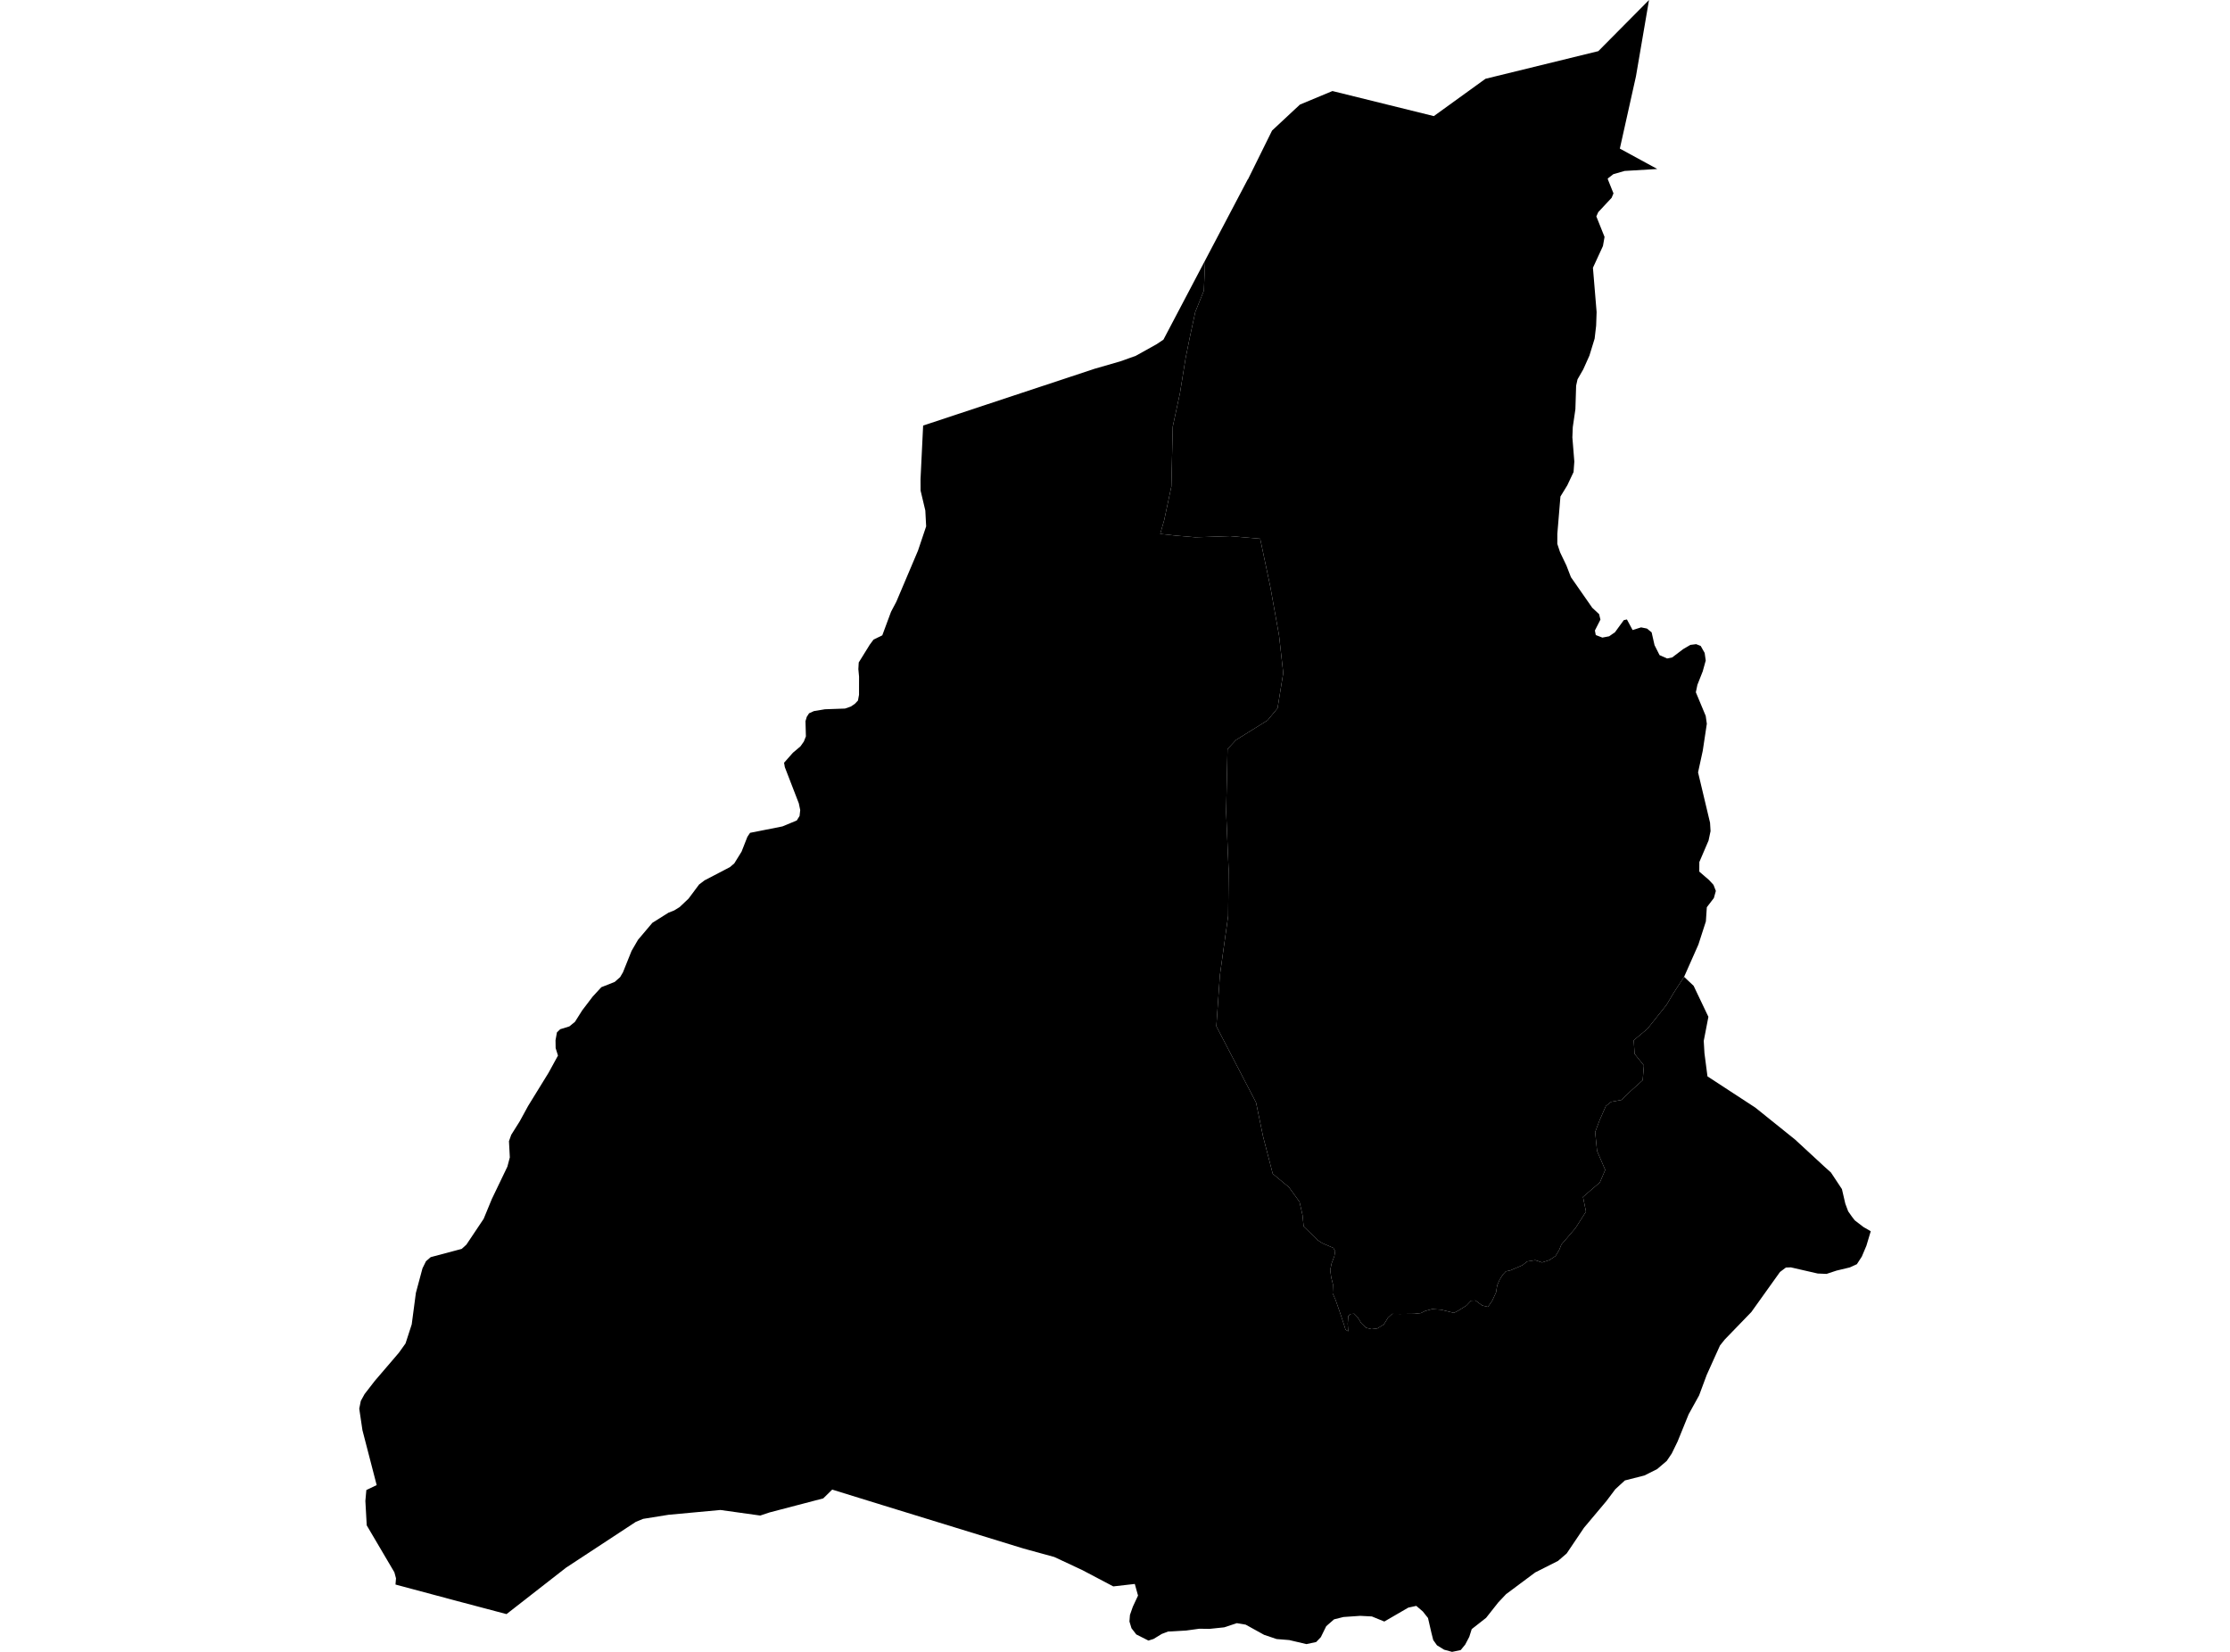 <?xml version='1.0'?>
<svg  baseProfile = 'tiny' width = '540' height = '400' stroke-linecap = 'round' stroke-linejoin = 'round' version='1.1' xmlns='http://www.w3.org/2000/svg'>
<path id='3203001001' title='3203001001'  d='M 401.315 40.922 393.396 41.395 390.679 42.176 389.332 43.215 389.339 43.394 389.418 43.609 390.708 46.827 390.257 47.902 387.024 51.363 386.559 52.403 388.544 57.369 388.157 59.576 385.734 64.837 386.623 75.565 386.508 78.869 386.143 82.001 384.882 86.115 383.391 89.44 382.001 91.862 381.664 93.389 381.485 99.101 380.854 103.422 380.754 105.916 381.227 111.771 381.04 114.308 379.514 117.54 377.865 120.228 377.113 129.265 377.106 131.702 377.772 133.723 379.32 136.955 380.402 139.757 385.57 147.175 387.225 148.708 387.548 150.041 386.207 152.679 386.422 153.775 388.021 154.391 389.662 154.076 391.074 153.094 393.202 150.17 393.962 149.998 395.338 152.564 397.387 151.919 398.814 152.206 399.946 153.123 400.648 156.219 401.867 158.641 403.694 159.451 404.934 159.193 407.578 157.186 409.327 156.162 410.732 155.982 411.828 156.412 412.789 158.111 413.047 159.946 412.316 162.576 411.033 165.822 410.653 167.628 413.047 173.369 413.312 175.261 412.323 181.818 411.19 187.028 414.093 199.226 414.215 201.254 413.735 203.526 411.499 208.743 411.484 211.051 413.842 213.093 414.924 214.262 415.498 215.738 415.017 217.458 413.312 219.687 413.082 223.12 411.269 228.731 407.808 236.543 405.335 240.327 403.536 243.351 398.921 249.142 395.61 251.901 395.825 255.198 398.075 258.014 397.782 261.569 394.721 264.328 392.672 266.335 390.142 266.815 388.866 267.818 387.311 271.351 386.272 274.132 386.731 278.704 388.709 283.291 387.411 286.322 383.326 289.834 384.05 293.396 381.477 297.424 378.095 301.358 377.55 302.684 376.676 304.139 375.207 305.121 373.408 305.701 371.759 305.149 369.832 305.457 368.635 306.382 367.431 306.898 365.768 307.615 364.643 307.865 363.905 308.661 363.159 309.851 362.55 311.241 362.271 312.961 361.318 315.018 360.307 316.465 358.924 316.121 357.276 314.91 356.215 314.96 355.075 316.15 353.212 317.325 352.08 317.913 348.969 317.146 346.791 316.996 345.128 317.44 344.06 317.963 342.469 318.142 339.022 318.178 337.123 318.157 336.084 319.117 335.102 320.715 333.547 321.668 332.128 321.848 330.78 321.511 329.634 320.407 328.752 318.974 327.921 318.128 327.09 318.185 326.502 318.63 326.351 320.565 326.466 322.371 325.828 321.977 325.448 320.751 324.388 317.576 323.392 314.724 322.696 313.169 322.782 311.033 322.352 309.284 322.116 307.543 322.453 305.93 323.112 304.196 323.32 302.971 322.876 302.189 321.657 301.659 320.245 301.064 319.034 300.276 317.185 298.448 315.68 296.986 315.408 294.234 314.677 291.017 312.126 287.483 308.198 284.23 305.855 275.193 304.149 266.958 294.539 248.504 295.406 236.084 297.398 221.822 297.506 210.513 296.911 196.596 297.248 181.388 299.304 179.181 306.93 174.437 309.359 171.498 310.742 162.977 309.725 153.875 307.625 142.165 305.152 130.448 297.764 129.817 289.443 130.104 284.641 129.688 280.951 129.279 281.911 125.947 283.652 117.798 283.982 103.329 285.731 95.188 287.107 86.659 288.081 81.843 289.436 75.551 291.521 70.377 291.822 63.059 302.035 43.652 302.114 43.494 302.228 43.365 308.033 31.619 314.777 25.327 322.653 22.045 347.206 28.115 359.712 19.078 387.039 12.384 399.315 0 396.148 18.497 392.249 35.984 401.315 40.922 Z' />
<path id='3203002001' title='3203002001'  d='M 407.808 236.543 410.115 238.714 413.692 246.225 412.566 252.051 412.738 255.026 413.469 260.644 425.051 268.205 434.676 275.938 442.036 282.732 443.362 283.914 446.028 287.942 446.845 291.461 447.54 293.324 448.479 294.657 449.138 295.51 451.259 297.137 453.008 298.14 451.954 301.652 450.851 304.268 449.647 306.124 447.941 306.905 444.709 307.679 442.301 308.475 440.151 308.381 433.658 306.891 432.461 306.934 431.028 308.009 424.09 317.712 423.166 318.666 420.679 321.238 417.676 324.342 416.508 325.796 415.232 328.613 413.283 332.942 411.434 337.915 408.911 342.466 406.238 349.052 404.819 351.969 403.608 353.761 401.272 355.746 398.204 357.287 393.467 358.491 391.167 360.598 388.981 363.5 383.57 369.943 379.378 376.164 377.278 377.977 371.745 380.772 366.334 384.807 364.7 386.025 362.823 388.01 359.863 391.758 356.38 394.489 355.785 396.367 354.796 398.244 353.707 399.57 351.621 400 349.686 399.47 347.966 398.409 347.063 397.141 346.626 395.413 345.795 391.801 344.54 390.218 342.957 388.863 341.022 389.286 335.217 392.654 332.199 391.422 329.376 391.278 325.312 391.558 323.048 392.124 321.156 393.772 319.844 396.438 318.719 397.614 316.361 398.122 312.197 397.141 309.144 396.897 306.113 395.879 301.641 393.407 299.505 393.048 296.445 394.059 292.876 394.432 290.425 394.396 287.236 394.833 283.48 395.055 282.9 395.062 281.338 395.65 279.331 396.875 278.091 397.262 275.153 395.779 273.992 394.274 273.497 392.647 273.619 391.07 274.321 389.057 275.576 386.369 274.794 383.553 269.584 384.147 262.088 380.199 255.28 377.017 247.826 374.974 213.735 364.482 201.523 360.705 199.351 362.834 186.344 366.238 184.093 366.99 174.447 365.643 161.891 366.804 155.735 367.793 153.965 368.517 137.08 379.604 122.653 390.855 109.976 387.501 95.771 383.696 95.893 382.184 95.499 380.729 88.805 369.363 88.476 363.443 88.712 360.813 91.213 359.616 87.766 346.322 86.992 341.104 87.372 339.234 88.282 337.578 90.755 334.382 95.649 328.67 96.617 327.531 98.201 325.316 99.699 320.701 100.709 313.068 102.307 307.12 103.153 305.407 104.292 304.418 111.803 302.419 112.935 301.394 117.121 295.137 119.099 290.343 122.861 282.51 123.456 280.259 123.248 276.332 123.8 274.791 125.871 271.495 127.885 267.804 132.852 259.741 135.116 255.606 134.55 253.793 134.521 251.887 134.865 249.987 135.654 249.228 137.875 248.54 139.223 247.443 140.986 244.655 143.516 241.33 145.615 239.051 148.848 237.775 150.159 236.622 150.854 235.439 152.933 230.265 154.488 227.584 157.978 223.456 161.877 221.005 163.26 220.461 164.586 219.637 166.736 217.601 169.287 214.183 170.606 213.179 176.762 209.969 177.808 209.073 179.571 206.228 180.983 202.637 181.628 201.67 189.475 200.115 192.944 198.674 193.618 197.585 193.775 196.159 193.431 194.518 190.049 185.767 189.862 184.699 191.991 182.291 193.826 180.736 194.65 179.575 195.151 178.314 195.051 174.623 195.359 173.591 195.918 172.724 197.086 172.193 199.76 171.749 204.626 171.577 206.009 171.097 206.984 170.452 207.758 169.635 208.016 168.23 208.023 163.859 207.851 162.024 207.944 160.419 210.624 156.097 211.534 154.872 213.649 153.847 215.763 148.149 217.053 145.698 222.292 133.343 224.27 127.459 224.069 123.625 222.922 118.795 222.908 116.028 223.539 103.049 265.084 89.289 271.297 87.498 275.024 86.165 280.04 83.37 281.725 82.252 291.822 63.059 291.521 70.377 289.436 75.551 288.081 81.843 287.107 86.659 285.731 95.188 283.982 103.329 283.652 117.798 281.911 125.947 280.951 129.279 284.641 129.688 289.443 130.104 297.764 129.817 305.152 130.448 307.625 142.165 309.725 153.875 310.742 162.977 309.359 171.498 306.93 174.437 299.304 179.181 297.248 181.388 296.911 196.596 297.506 210.513 297.398 221.822 295.406 236.084 294.539 248.504 304.149 266.958 305.855 275.193 308.198 284.23 312.126 287.483 314.677 291.017 315.408 294.234 315.68 296.986 317.185 298.448 319.034 300.276 320.245 301.064 321.657 301.659 322.876 302.189 323.32 302.971 323.112 304.196 322.453 305.93 322.116 307.543 322.352 309.284 322.782 311.033 322.696 313.169 323.392 314.724 324.388 317.576 325.448 320.751 325.828 321.977 326.466 322.371 326.351 320.565 326.502 318.63 327.09 318.185 327.921 318.128 328.752 318.974 329.634 320.407 330.78 321.511 332.128 321.848 333.547 321.668 335.102 320.715 336.084 319.117 337.123 318.157 339.022 318.178 342.469 318.142 344.06 317.963 345.128 317.44 346.791 316.996 348.969 317.146 352.08 317.913 353.212 317.325 355.075 316.15 356.215 314.96 357.276 314.91 358.924 316.121 360.307 316.465 361.318 315.018 362.271 312.961 362.55 311.241 363.159 309.851 363.905 308.661 364.643 307.865 365.768 307.615 367.431 306.898 368.635 306.382 369.832 305.457 371.759 305.149 373.408 305.701 375.207 305.121 376.676 304.139 377.55 302.684 378.095 301.358 381.477 297.424 384.05 293.396 383.326 289.834 387.411 286.322 388.709 283.291 386.731 278.704 386.272 274.132 387.311 271.351 388.866 267.818 390.142 266.815 392.672 266.335 394.721 264.328 397.782 261.569 398.075 258.014 395.825 255.198 395.61 251.901 398.921 249.142 403.536 243.351 405.335 240.327 407.808 236.543 Z' />
</svg>